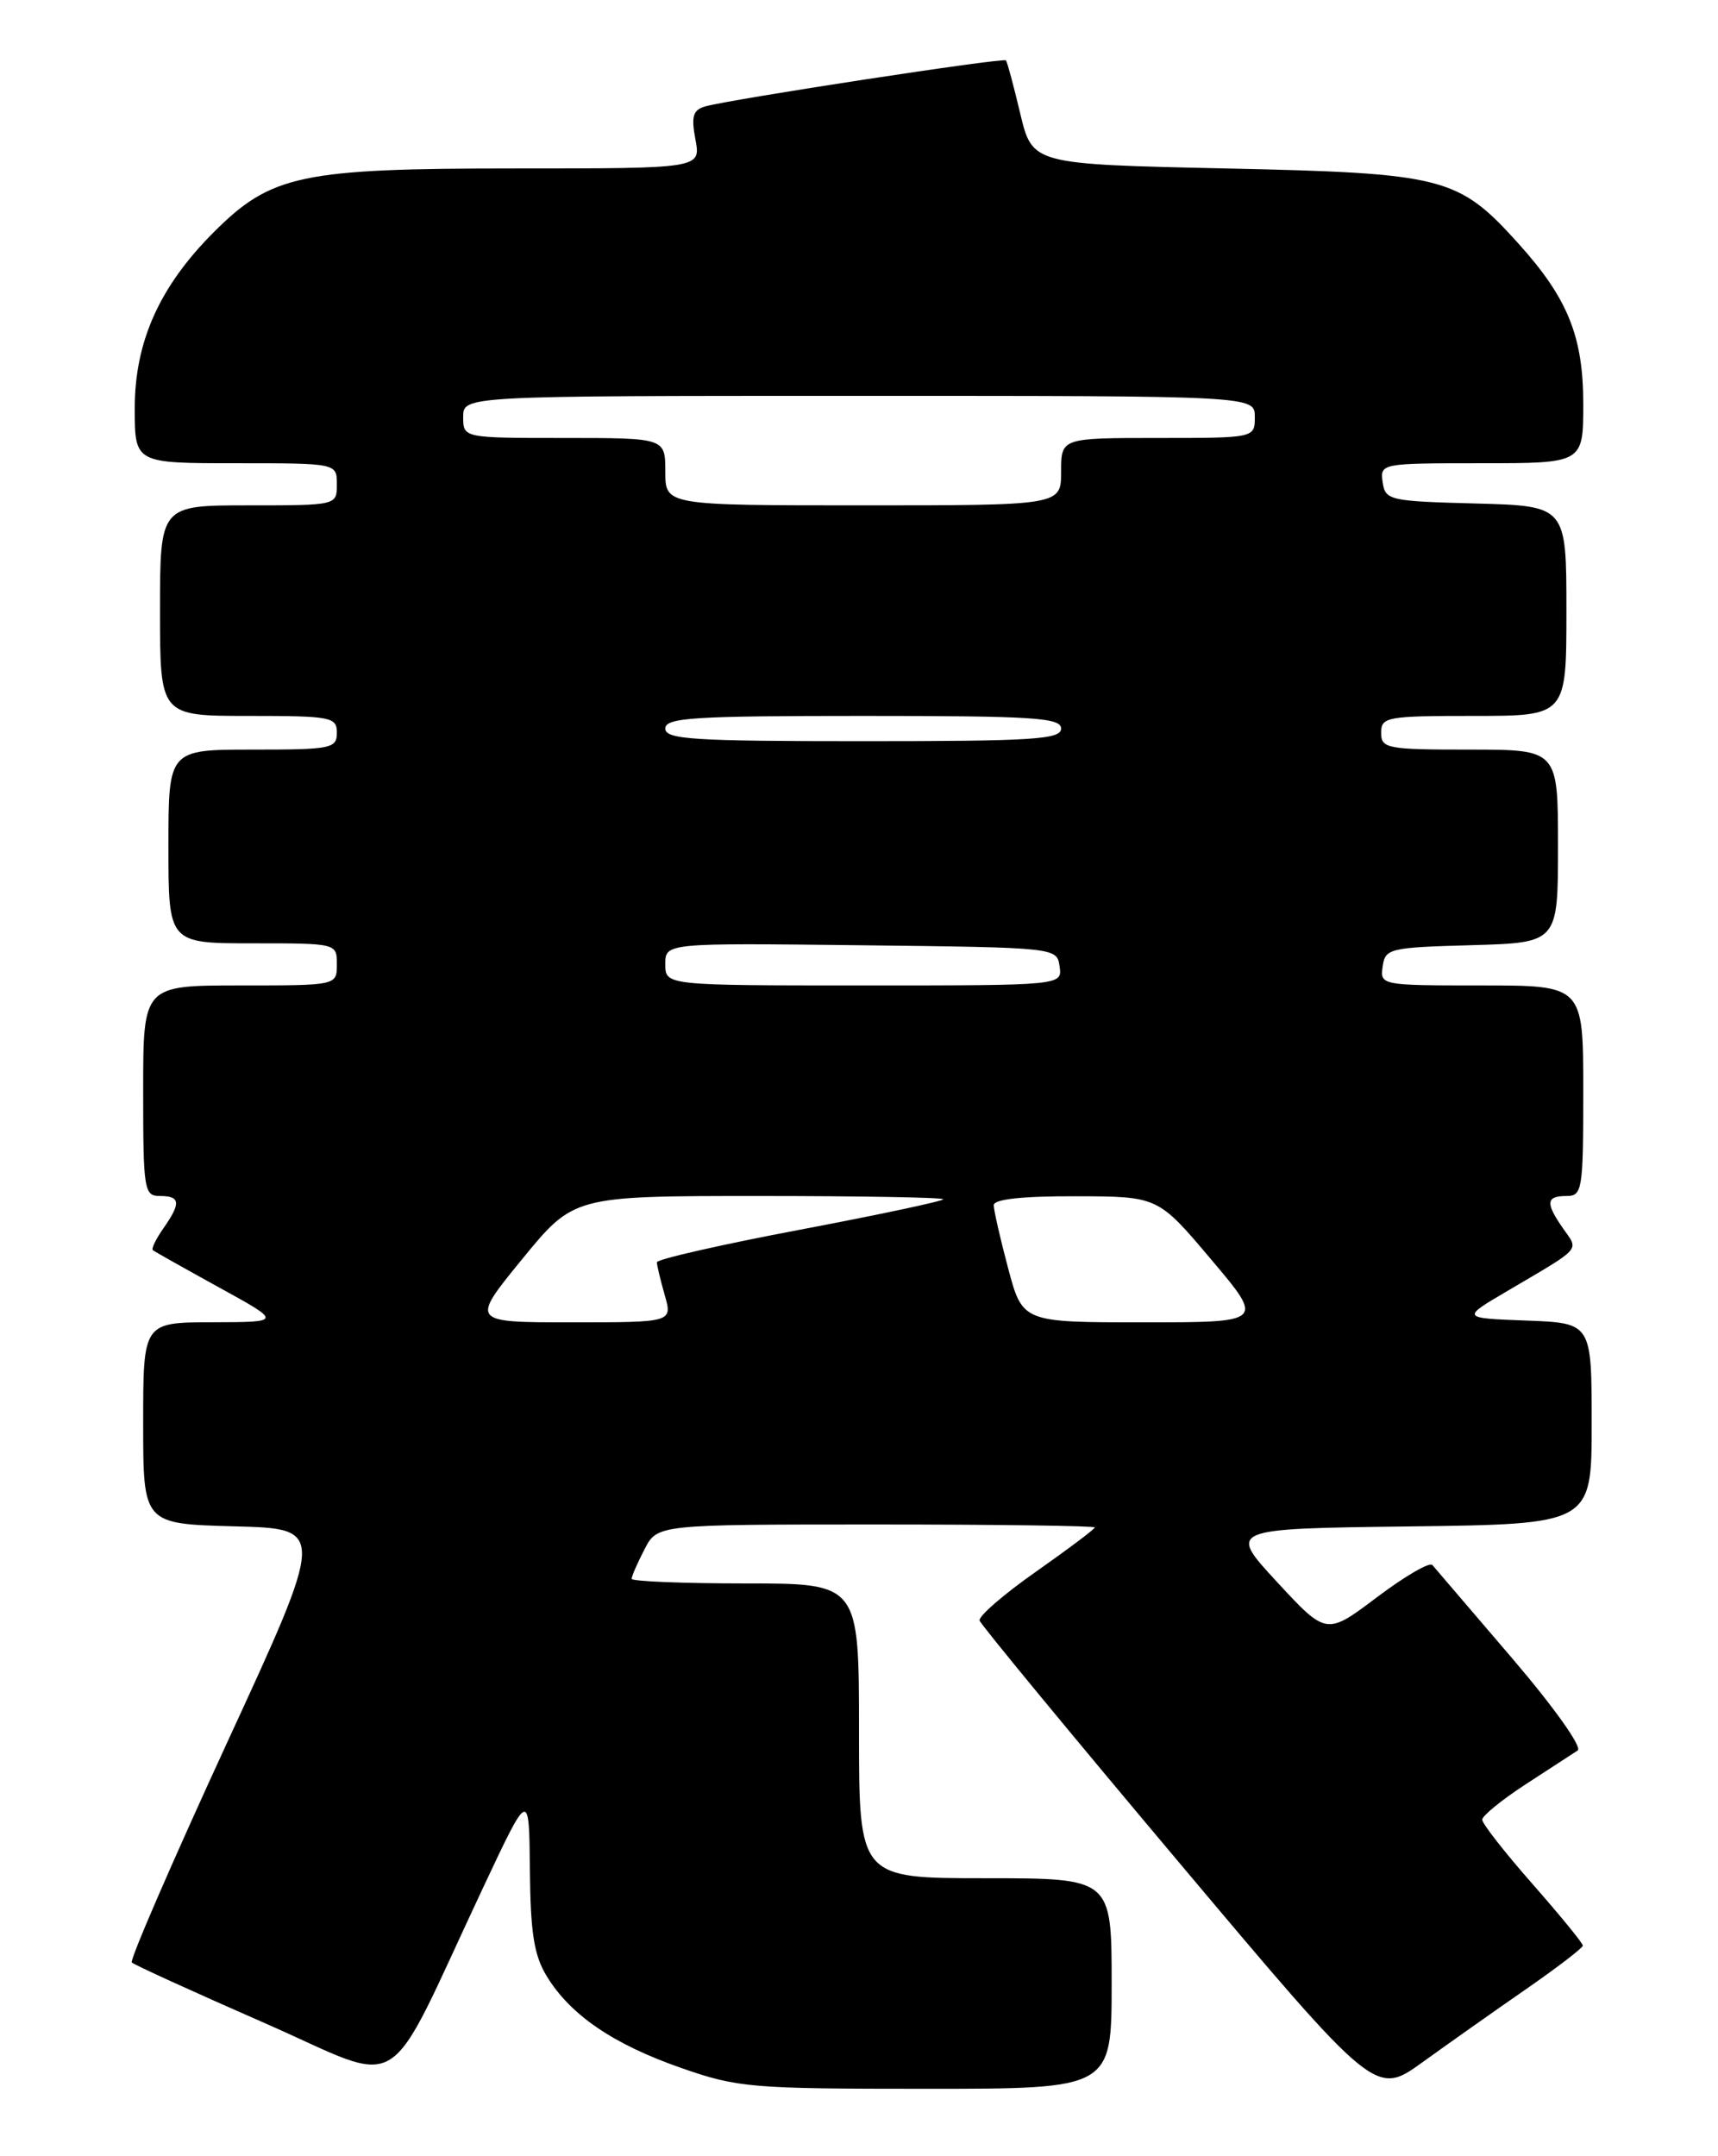 <?xml version="1.0" encoding="UTF-8" standalone="no"?>
<!DOCTYPE svg PUBLIC "-//W3C//DTD SVG 1.1//EN" "http://www.w3.org/Graphics/SVG/1.1/DTD/svg11.dtd" >
<svg xmlns="http://www.w3.org/2000/svg" xmlns:xlink="http://www.w3.org/1999/xlink" version="1.1" viewBox="0 0 204 256">
 <g >
 <path fill="currentColor"
d=" M 181.22 236.16 C 184.91 233.60 187.94 231.28 187.95 231.00 C 187.96 230.72 185.27 227.44 181.98 223.69 C 178.69 219.95 176.00 216.51 176.00 216.05 C 176.00 215.59 178.32 213.70 181.16 211.85 C 184.00 210.01 186.78 208.20 187.34 207.83 C 187.91 207.45 184.51 202.68 179.51 196.83 C 174.64 191.15 170.40 186.19 170.08 185.81 C 169.76 185.43 166.80 187.15 163.50 189.64 C 157.50 194.16 157.50 194.16 151.64 187.83 C 145.79 181.50 145.79 181.50 167.39 181.23 C 189.00 180.96 189.00 180.96 189.00 169.02 C 189.00 157.08 189.00 157.08 181.25 156.79 C 173.50 156.50 173.50 156.50 179.00 153.27 C 187.94 148.01 187.48 148.53 185.63 145.89 C 183.49 142.83 183.57 142.00 186.00 142.00 C 187.89 142.00 188.00 141.33 188.00 129.50 C 188.00 117.00 188.00 117.00 175.93 117.00 C 163.99 117.00 163.86 116.98 164.18 114.75 C 164.48 112.61 164.98 112.49 174.75 112.22 C 185.00 111.93 185.00 111.93 185.00 100.47 C 185.00 89.00 185.00 89.00 174.50 89.00 C 164.67 89.00 164.00 88.87 164.00 87.00 C 164.00 85.12 164.67 85.00 175.00 85.00 C 186.00 85.00 186.00 85.00 186.00 72.53 C 186.00 60.07 186.00 60.07 175.25 59.78 C 164.96 59.51 164.49 59.40 164.18 57.25 C 163.86 55.02 163.99 55.00 175.93 55.00 C 188.00 55.00 188.00 55.00 188.00 47.96 C 188.00 39.93 186.16 35.40 180.27 28.88 C 173.15 20.99 171.47 20.56 145.54 20.00 C 122.59 19.50 122.59 19.50 121.15 13.50 C 120.37 10.20 119.60 7.35 119.45 7.17 C 119.16 6.82 86.68 11.79 83.72 12.64 C 82.28 13.06 82.06 13.82 82.58 16.58 C 83.22 20.00 83.22 20.00 61.29 20.00 C 35.72 20.00 32.21 20.74 25.38 27.57 C 18.95 34.00 16.00 40.57 16.00 48.47 C 16.00 55.00 16.00 55.00 28.00 55.00 C 40.00 55.00 40.00 55.00 40.00 57.50 C 40.00 60.00 40.00 60.00 29.50 60.00 C 19.00 60.00 19.00 60.00 19.00 72.50 C 19.00 85.00 19.00 85.00 29.50 85.00 C 39.33 85.00 40.00 85.13 40.00 87.00 C 40.00 88.87 39.33 89.00 30.00 89.00 C 20.00 89.00 20.00 89.00 20.00 100.50 C 20.00 112.00 20.00 112.00 30.00 112.00 C 40.00 112.00 40.00 112.00 40.00 114.50 C 40.00 117.00 40.00 117.00 28.50 117.00 C 17.00 117.00 17.00 117.00 17.00 129.50 C 17.00 141.33 17.11 142.00 19.00 142.00 C 21.42 142.00 21.51 142.83 19.40 145.84 C 18.52 147.10 17.95 148.26 18.15 148.43 C 18.34 148.59 21.88 150.58 26.00 152.85 C 33.50 156.97 33.50 156.97 25.25 156.99 C 17.00 157.00 17.00 157.00 17.00 168.97 C 17.00 180.93 17.00 180.93 27.84 181.22 C 38.68 181.50 38.68 181.50 26.92 207.00 C 20.46 221.03 15.39 232.72 15.65 233.00 C 15.92 233.28 22.97 236.49 31.32 240.15 C 48.54 247.69 45.35 249.66 57.42 224.00 C 62.83 212.50 62.83 212.50 62.92 222.00 C 62.99 229.49 63.41 232.16 64.92 234.63 C 67.72 239.23 72.80 242.70 80.84 245.51 C 87.60 247.87 89.10 248.00 109.98 248.00 C 132.00 248.00 132.00 248.00 132.00 235.50 C 132.00 223.00 132.00 223.00 117.00 223.00 C 102.00 223.00 102.00 223.00 102.00 205.50 C 102.00 188.00 102.00 188.00 88.50 188.00 C 81.08 188.00 75.00 187.75 75.00 187.45 C 75.00 187.15 75.69 185.57 76.53 183.95 C 78.05 181.00 78.05 181.00 104.03 181.00 C 118.31 181.00 130.00 181.16 130.00 181.35 C 130.00 181.54 126.86 183.90 123.02 186.60 C 119.18 189.29 116.16 191.91 116.32 192.41 C 116.48 192.91 127.12 205.82 139.97 221.09 C 163.34 248.87 163.34 248.87 168.92 244.84 C 171.99 242.63 177.52 238.72 181.22 236.16 Z  M 62.00 149.50 C 68.13 142.00 68.13 142.00 90.06 142.00 C 102.13 142.00 112.00 142.17 112.00 142.39 C 112.00 142.60 104.35 144.23 95.00 146.00 C 85.65 147.77 78.00 149.51 78.00 149.87 C 78.00 150.22 78.42 151.97 78.93 153.76 C 79.86 157.00 79.86 157.00 67.87 157.00 C 55.87 157.00 55.87 157.00 62.00 149.50 Z  M 119.71 150.59 C 118.77 147.06 118.00 143.68 118.00 143.09 C 118.00 142.38 121.39 142.01 127.75 142.03 C 137.50 142.05 137.50 142.05 143.81 149.53 C 150.13 157.00 150.13 157.00 135.77 157.00 C 121.42 157.00 121.42 157.00 119.71 150.59 Z  M 79.00 114.48 C 79.00 111.96 79.00 111.96 102.25 112.23 C 125.50 112.50 125.50 112.50 125.82 114.75 C 126.14 117.00 126.14 117.00 102.57 117.00 C 79.00 117.00 79.00 117.00 79.00 114.48 Z  M 79.00 86.50 C 79.00 85.21 82.28 85.00 102.50 85.00 C 122.72 85.00 126.00 85.21 126.00 86.50 C 126.00 87.79 122.72 88.00 102.50 88.00 C 82.28 88.00 79.00 87.79 79.00 86.50 Z  M 79.00 56.00 C 79.00 52.00 79.00 52.00 67.00 52.00 C 55.00 52.00 55.00 52.00 55.00 49.50 C 55.00 47.00 55.00 47.00 102.00 47.00 C 149.00 47.00 149.00 47.00 149.00 49.50 C 149.00 52.00 149.00 52.00 137.50 52.00 C 126.00 52.00 126.00 52.00 126.00 56.00 C 126.00 60.00 126.00 60.00 102.50 60.00 C 79.00 60.00 79.00 60.00 79.00 56.00 Z "/>
</g>
</svg>